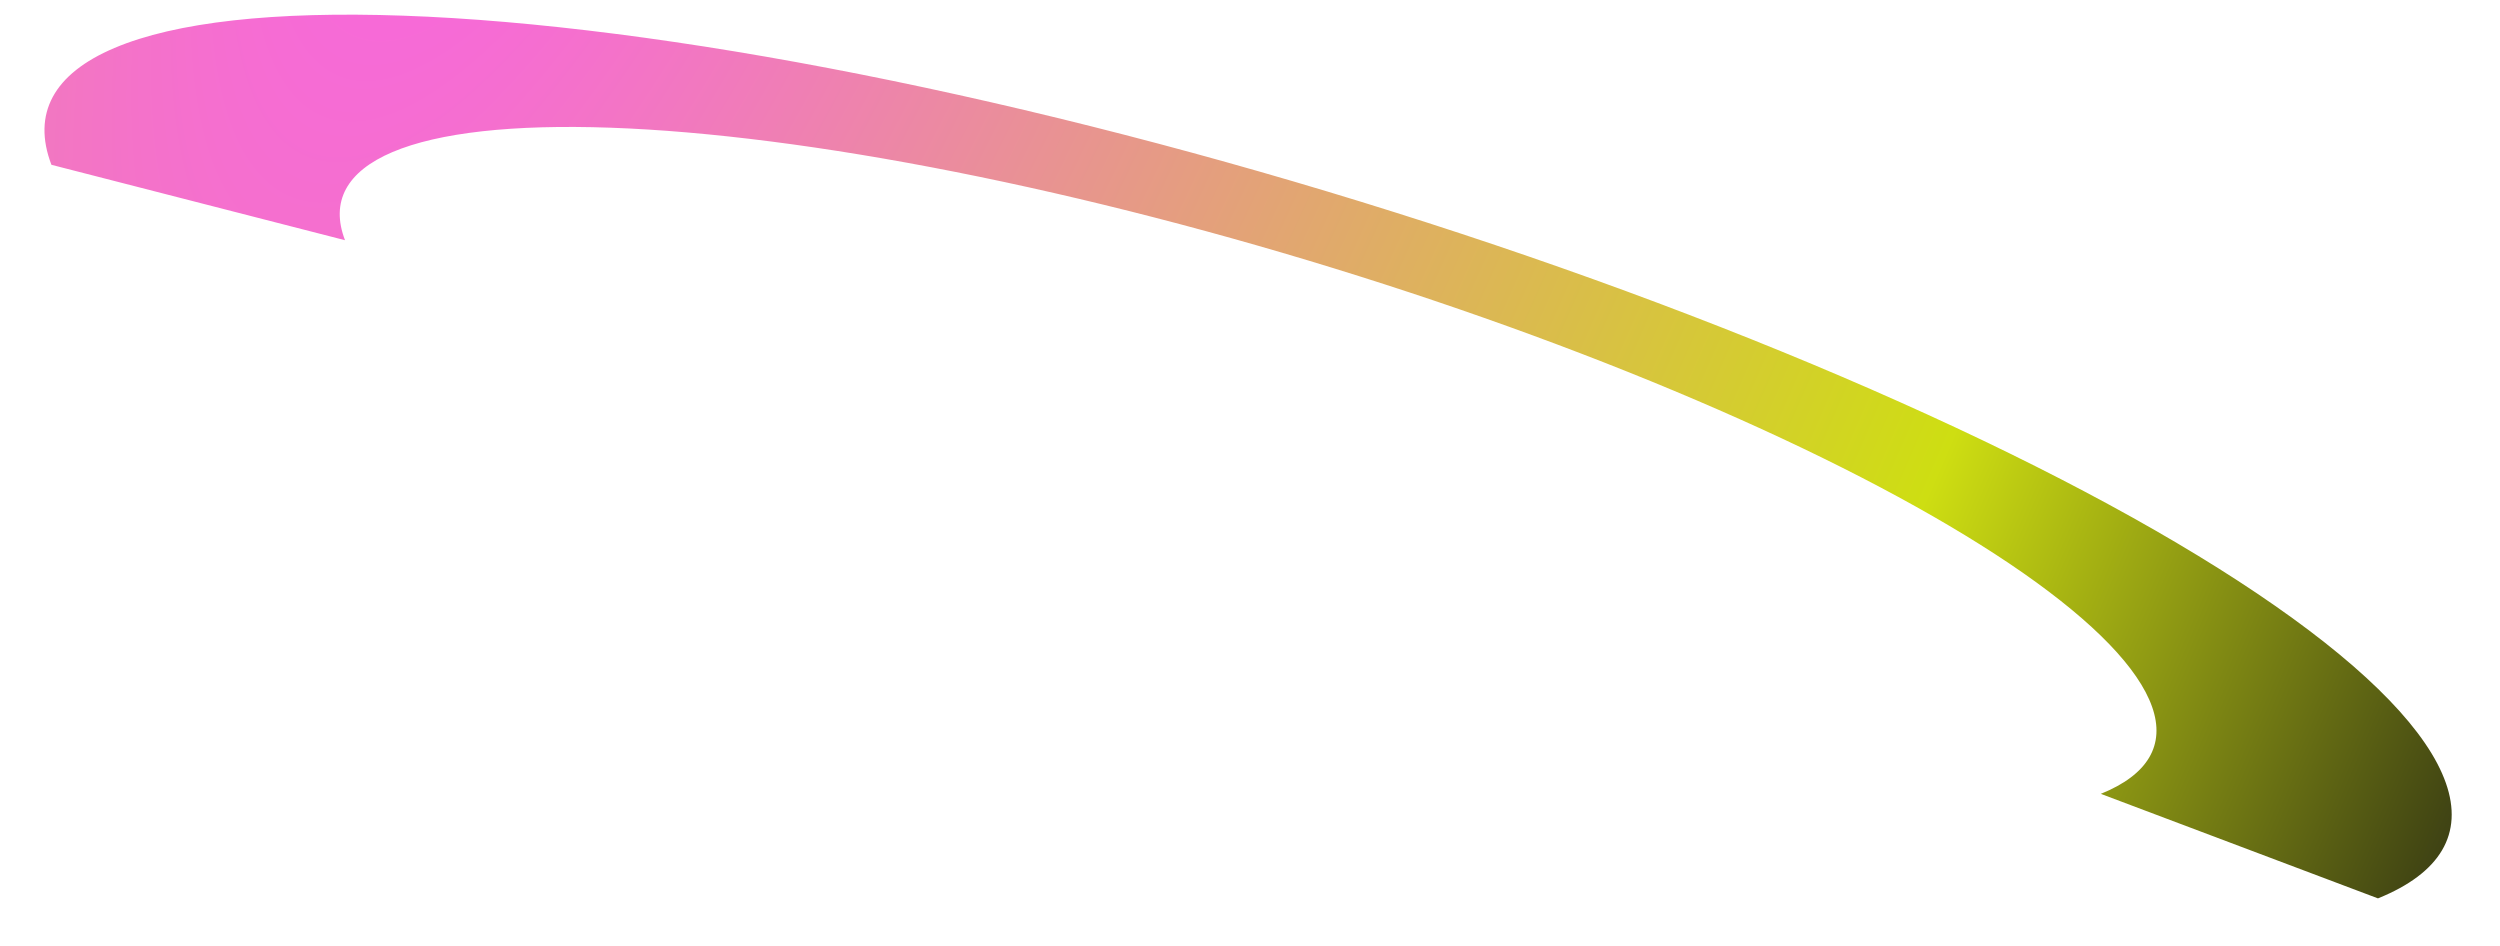<svg width="37" height="14" viewBox="0 0 37 14" fill="none" xmlns="http://www.w3.org/2000/svg">
<path d="M35.194 13.296C36.119 12.922 36.463 12.339 36.199 11.589C35.936 10.839 35.073 9.943 33.673 8.967C32.274 7.99 30.376 6.959 28.119 5.951C25.863 4.942 23.308 3.982 20.643 3.142C17.98 2.302 15.276 1.604 12.735 1.1C10.194 0.596 7.881 0.299 5.969 0.232C4.058 0.164 2.596 0.327 1.694 0.71C0.792 1.092 0.473 1.683 0.761 2.439L5.106 3.555C4.888 2.985 5.129 2.539 5.81 2.25C6.49 1.962 7.593 1.839 9.036 1.89C10.479 1.941 12.225 2.165 14.142 2.545C16.06 2.925 18.1 3.452 20.111 4.086C22.121 4.72 24.05 5.445 25.753 6.206C27.456 6.967 28.889 7.745 29.945 8.482C31 9.219 31.652 9.895 31.851 10.461C32.05 11.027 31.79 11.467 31.092 11.749L35.194 13.296Z" fill="url(#paint0_radial_120_14186)"/>
<defs>
<radialGradient id="paint0_radial_120_14186" cx="0" cy="0" r="1" gradientUnits="userSpaceOnUse" gradientTransform="translate(10.075 -10.623) rotate(22.248) scale(35.403 132.888)">
<stop stop-color="#FD58F6"/>
<stop offset="0.674" stop-color="#CEDE12"/>
<stop offset="1" stop-color="#141414"/>
</radialGradient>
</defs>
</svg>
